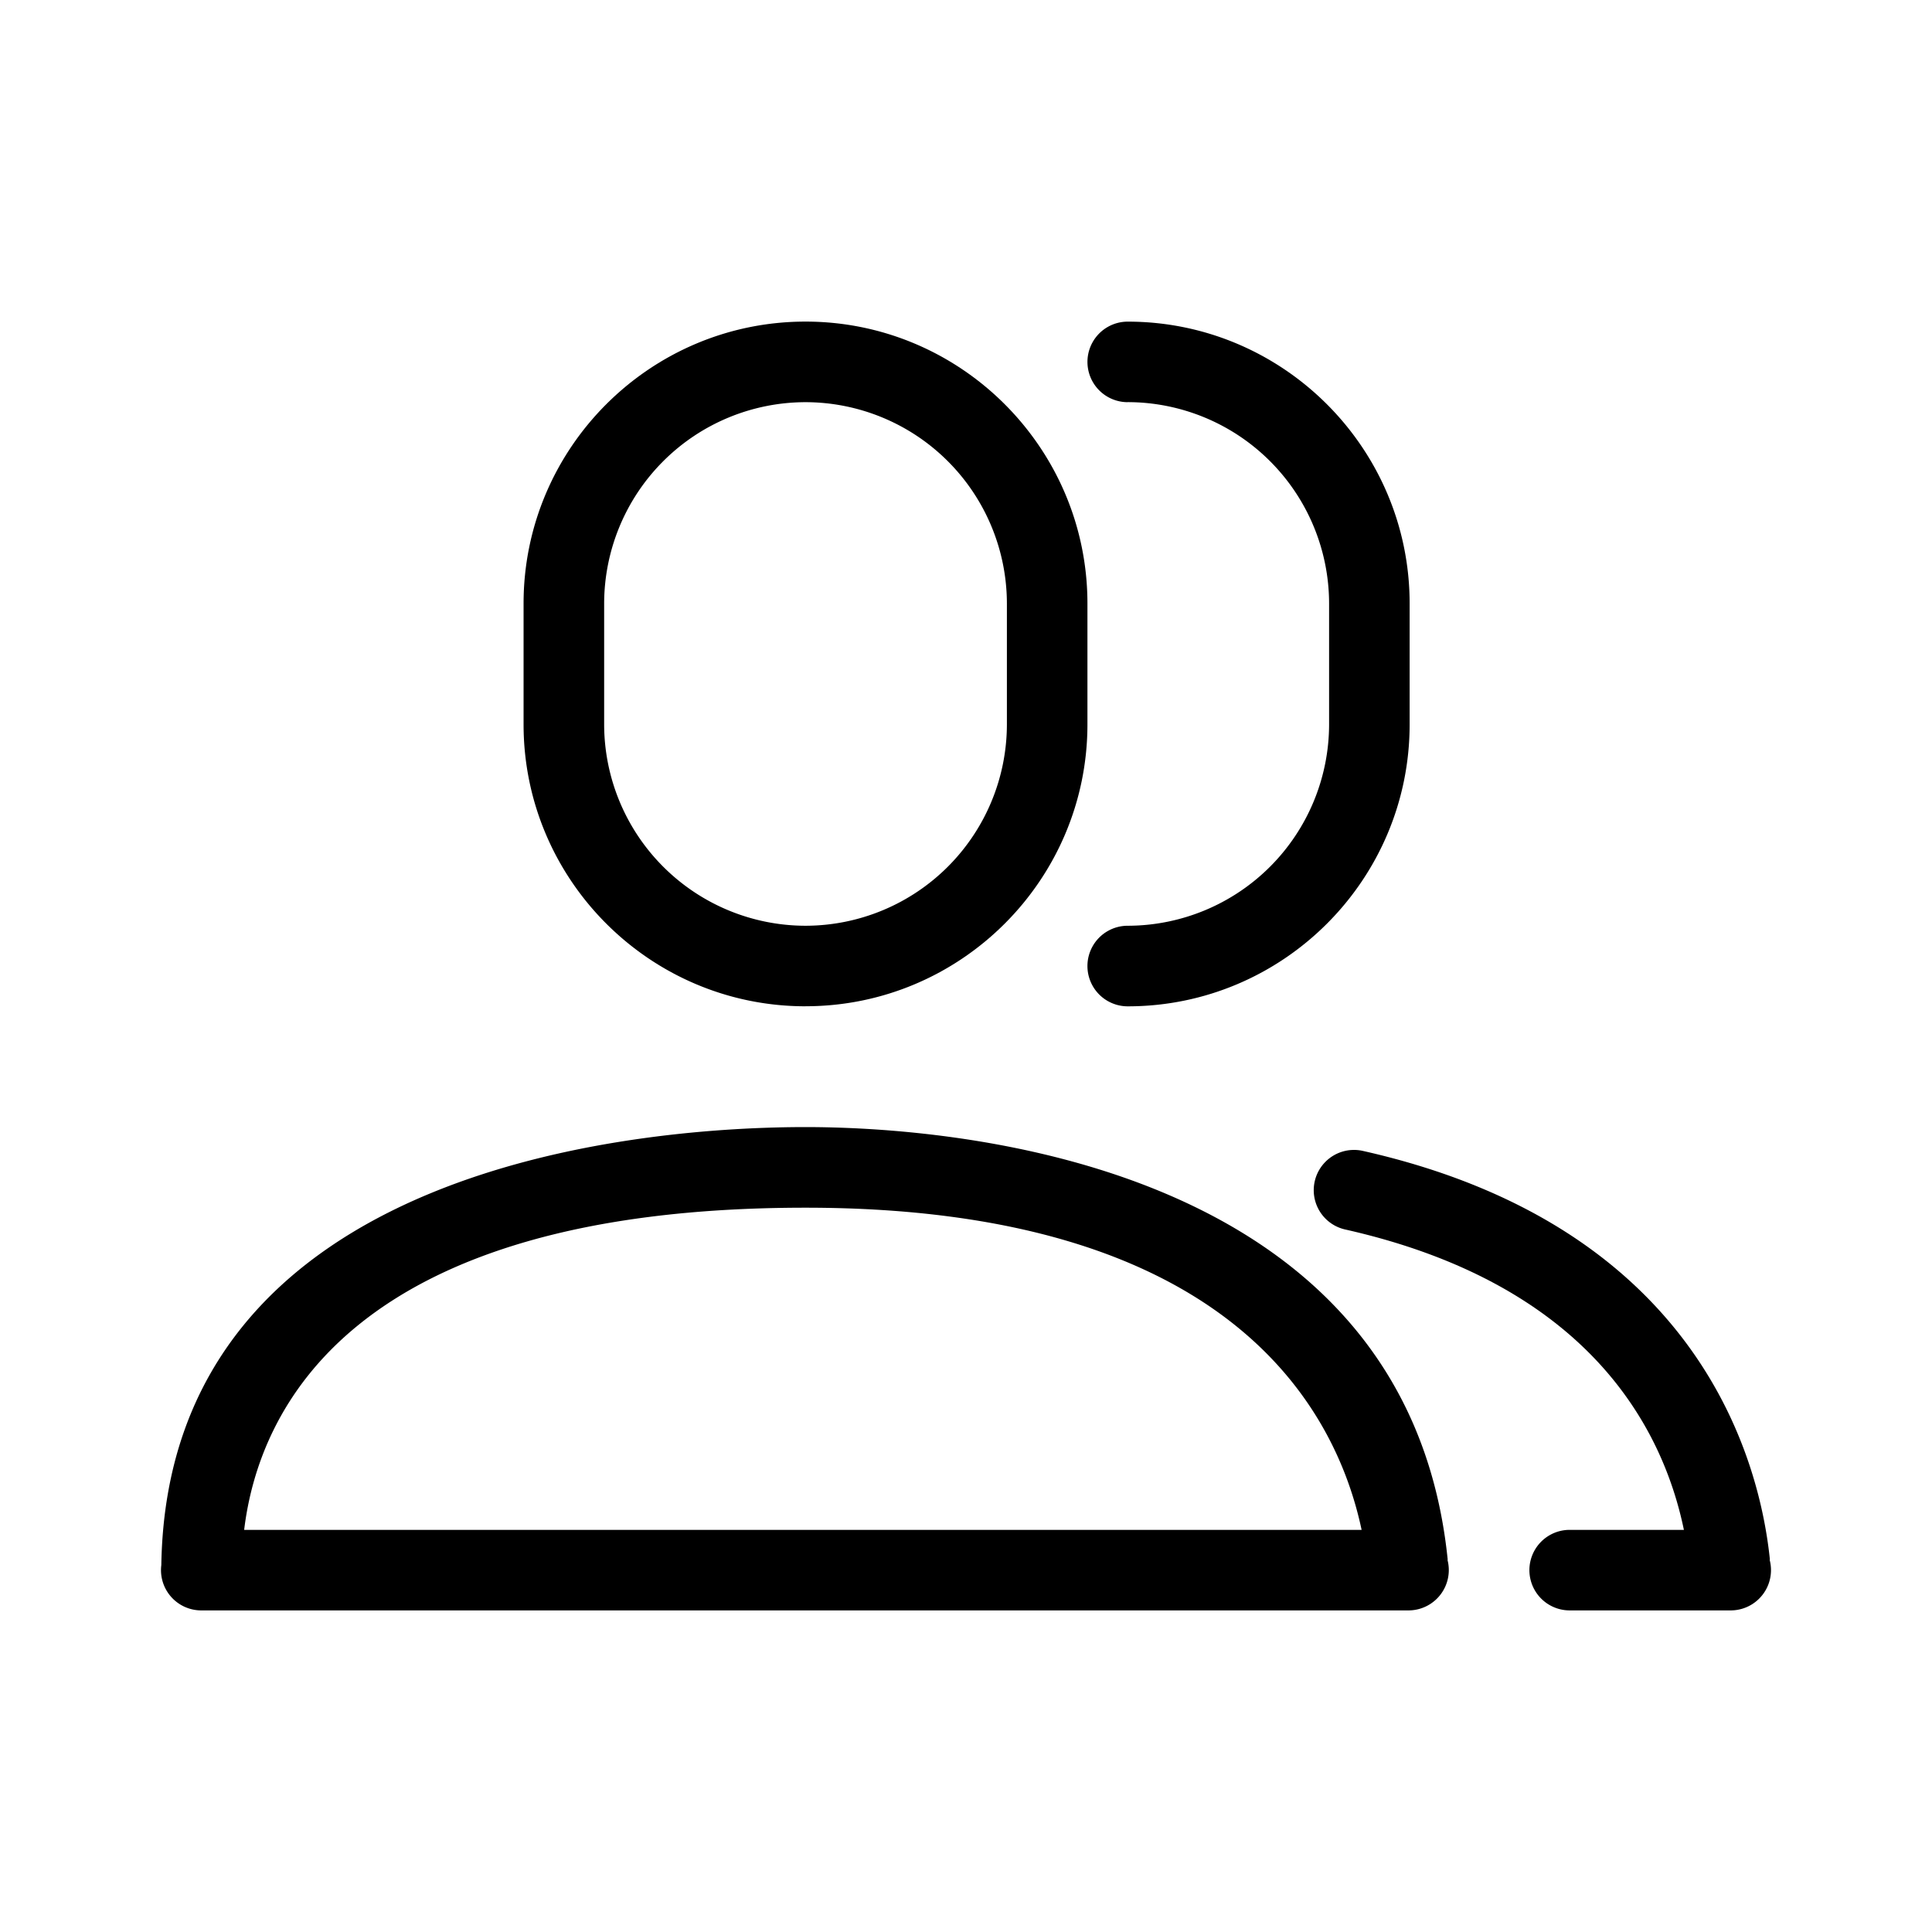 <svg xmlns="http://www.w3.org/2000/svg" width="48" height="48" fill="currentColor"><path d="M35.968 38.752c-1.016-9.974-12.469-10.75-15.955-10.75-3.718 0-15.846.781-16.005 10.882A1 1 0 005 40.01h29.994a1.002 1.002 0 00.968-1.257h.005zM6.066 38.01c.354-2.94 2.612-8.005 13.947-8.005 10.553 0 13.185 5.024 13.816 8.005H6.066z" fill="currentColor"></path><path d="M43.966 38.751h.007c-.248-2.426-1.73-8.272-10.113-10.157a1 1 0 10-.44 1.952c6.053 1.362 7.894 4.94 8.416 7.463h-2.838a1 1 0 100 2.001H43a1.001 1.001 0 00.966-1.259zM28.018 9.991a5.009 5.009 0 015.003 5.003v3.002A5.009 5.009 0 0128.018 23a1 1 0 100 2.002c3.861 0 7.004-3.142 7.004-7.005v-3.002c0-3.862-3.143-7.004-7.004-7.004a1 1 0 100 2.001z" fill="currentColor"></path><path d="M20.013 25c3.861 0 7.004-3.141 7.004-7.004v-3.002c0-3.862-3.143-7.004-7.004-7.004-3.862 0-7.005 3.142-7.005 7.004v3.002c0 3.863 3.143 7.005 7.005 7.005zM15.01 14.995a5.009 5.009 0 015.003-5.003 5.009 5.009 0 015.003 5.003v3.002A5.009 5.009 0 0120.013 23a5.009 5.009 0 01-5.003-5.003v-3.002z" fill="currentColor"></path></svg>